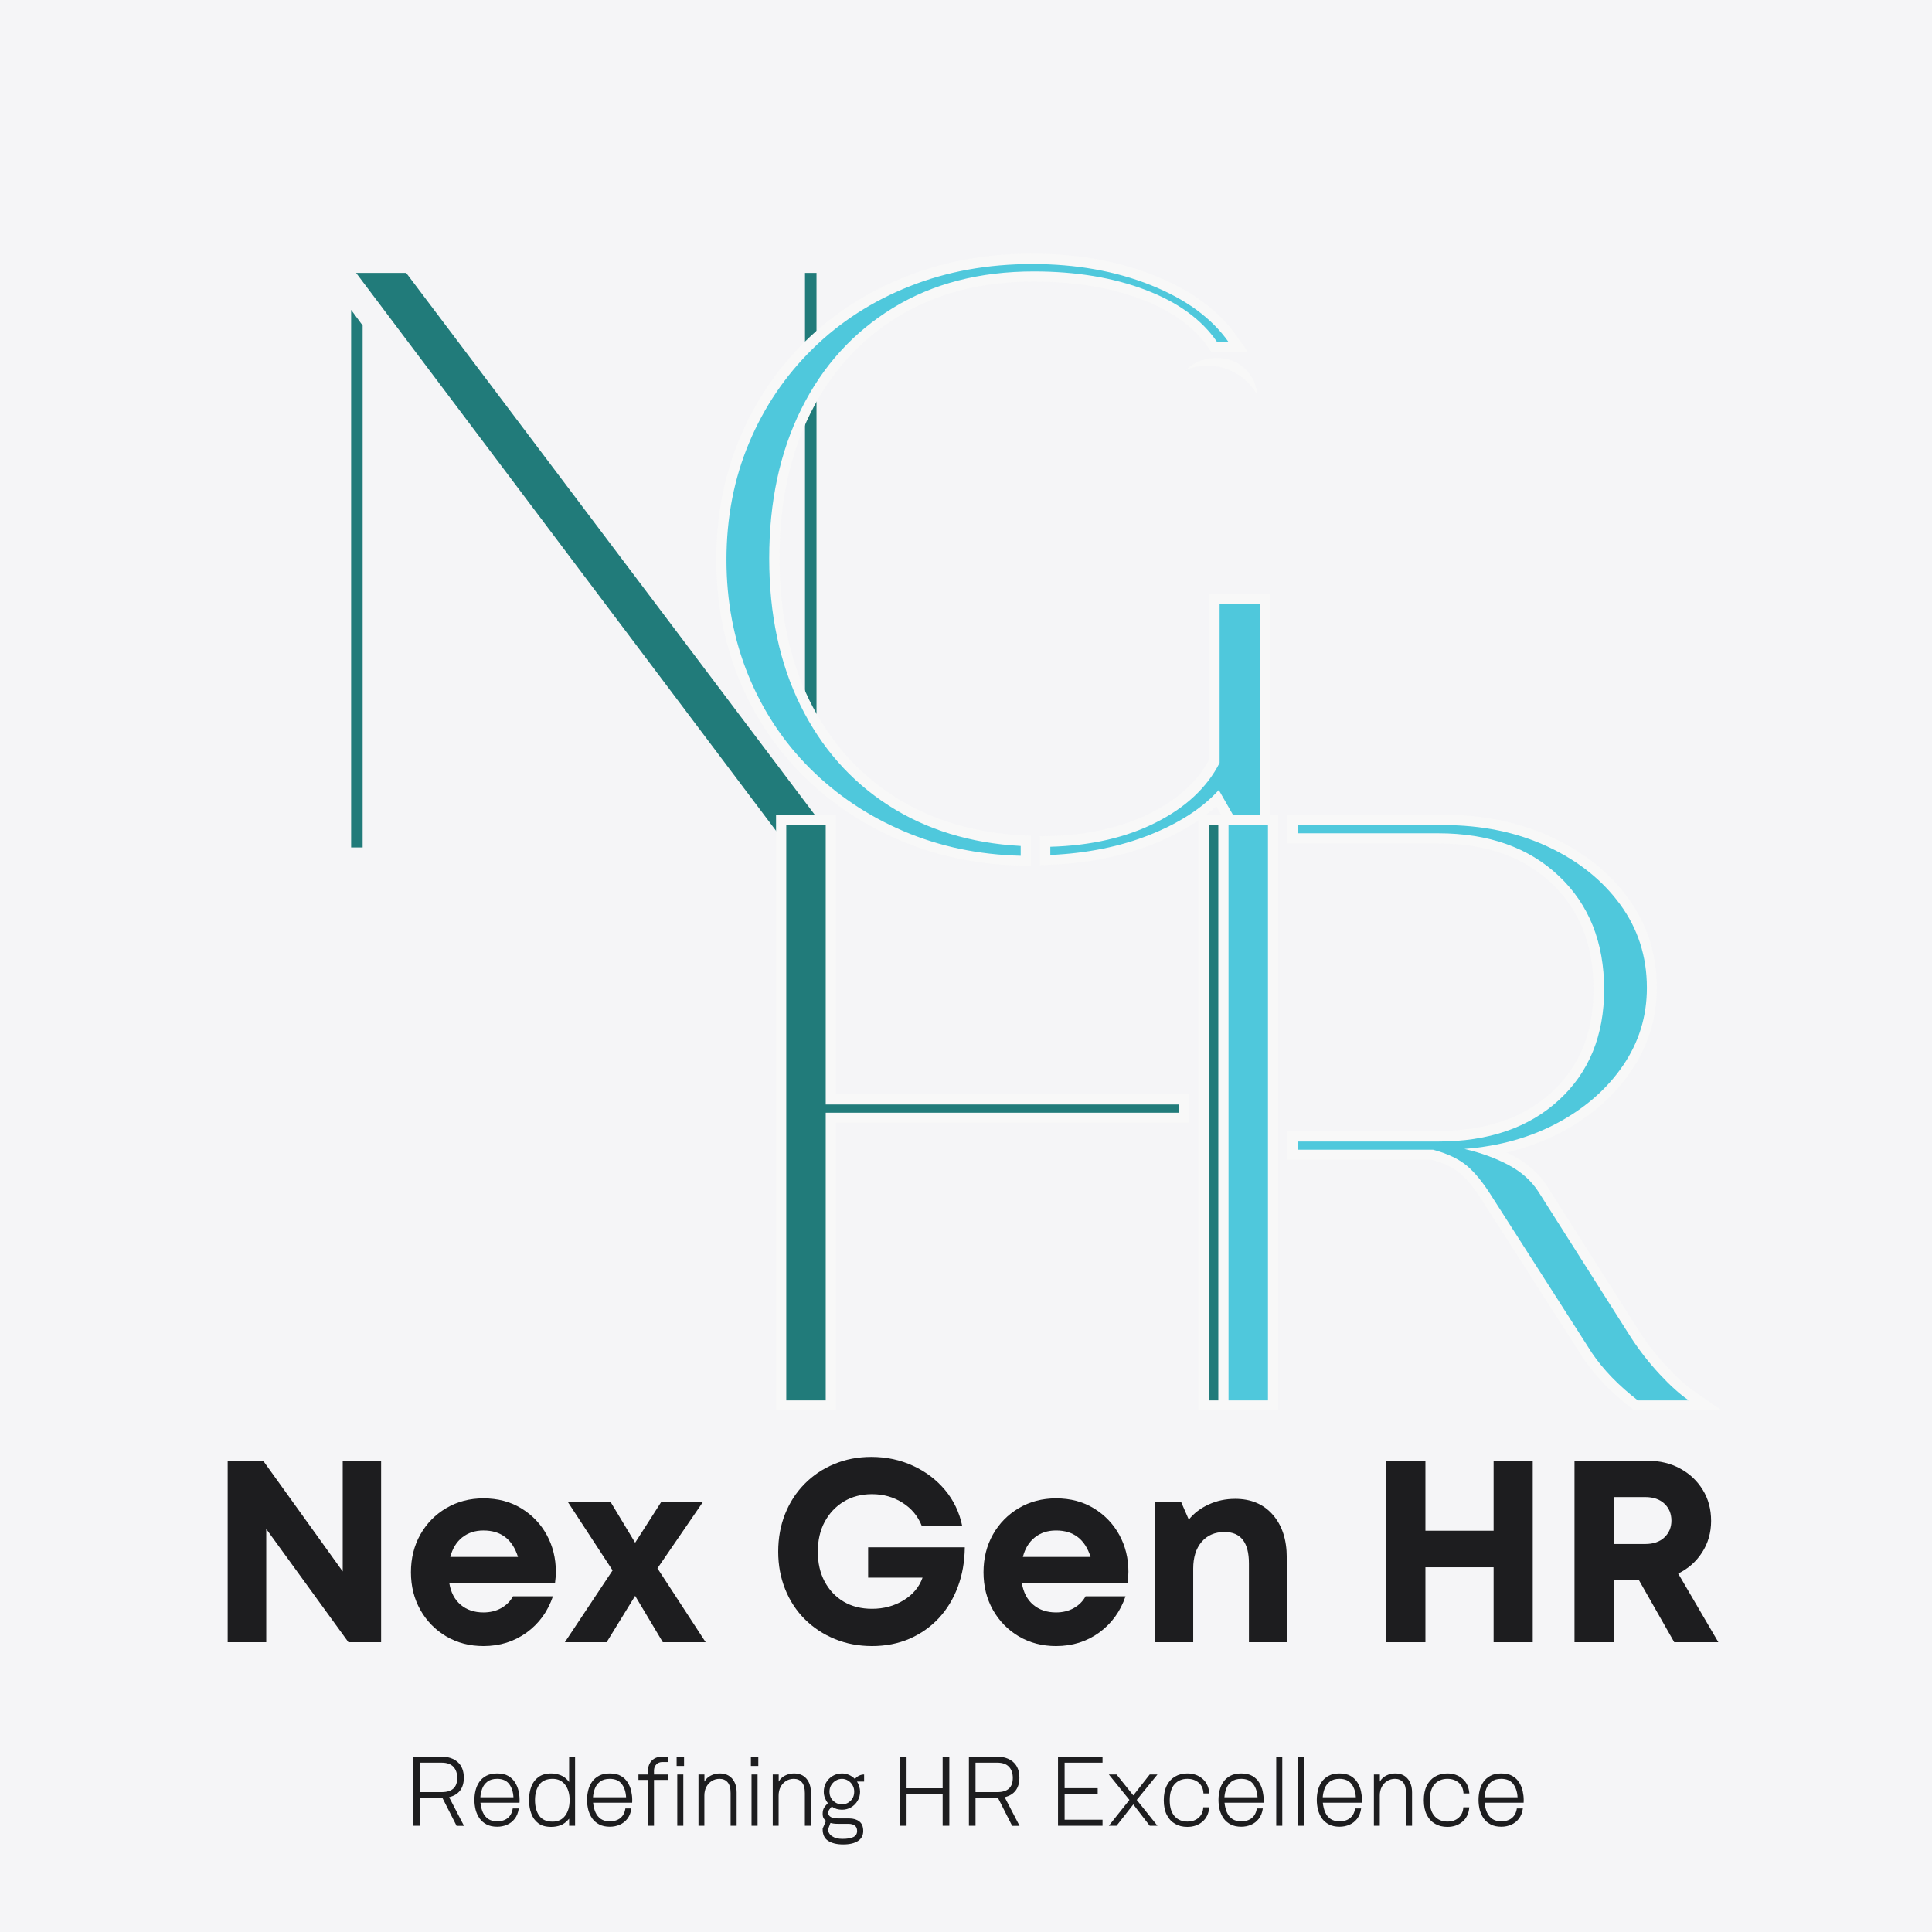 <svg xmlns="http://www.w3.org/2000/svg" xmlns:xlink="http://www.w3.org/1999/xlink" width="500" zoomAndPan="magnify" viewBox="0 0 375 375" height="500" preserveAspectRatio="xMidYMid meet" version="1.0"><defs><g/><clipPath id="e1a561976b"><path d="M 223.324 70.98 L 245.426 70.98 L 245.426 93.082 L 223.324 93.082 Z M 223.324 70.98 " clip-rule="nonzero"/></clipPath><clipPath id="164ac73057">
<path d="M 234.375 70.98 C 228.273 70.98 223.324 75.93 223.324 82.031 C 223.324 88.133 228.273 93.082 234.375 93.082 C 240.477 93.082 245.426 88.133 245.426 82.031 C 245.426 75.93 240.477 70.98 234.375 70.98 Z M 234.375 70.98 " clip-rule="nonzero"/></clipPath></defs><rect x="-37.5" width="450" fill="#ffffff" y="-37.5" height="450" fill-opacity="1"/><rect x="-37.5" width="450" fill="#f5f5f7" y="-37.5" height="450" fill-opacity="1"/><g fill="#217b7a" fill-opacity="1"><g transform="translate(50.639, 164.49)"><g><path d="M 102.422 0 L 18.484 -111.516 L 28.203 -111.516 L 107.844 -5.891 L 107.844 0 Z M 107.844 -14.344 L 105.609 -17.203 L 105.609 -111.516 L 107.844 -111.516 Z M 17.516 0 L 17.516 -104.344 L 19.75 -101.312 L 19.75 0 Z M 17.516 0 "/></g></g></g><path stroke-linecap="butt" transform="matrix(0.835, 0, 0, 0.835, 131.757, 0.763)" fill="none" stroke-linejoin="miter" d="M 82.468 62.159 C 69.882 62.159 58.974 64.988 49.744 70.641 C 40.51 76.298 33.412 84.13 28.438 94.14 C 23.496 104.113 21.027 115.662 21.027 128.777 C 21.027 141.765 23.435 153.173 28.251 162.992 C 33.099 172.783 39.907 180.507 48.669 186.164 C 57.463 191.821 67.721 194.973 79.438 195.627 L 79.438 197.909 C 69.648 197.661 60.573 195.754 52.213 192.177 C 43.886 188.605 36.624 183.737 30.443 177.584 C 24.29 171.399 19.517 164.175 16.132 155.909 C 12.775 147.642 11.096 138.721 11.096 129.151 C 11.096 119.36 12.835 110.299 16.319 101.972 C 19.83 93.612 24.753 86.323 31.093 80.104 C 37.466 73.858 44.989 69.028 53.657 65.605 C 62.331 62.159 71.808 60.434 82.094 60.434 C 92.291 60.434 101.455 62.066 109.6 65.329 C 117.745 68.56 123.786 72.974 127.737 78.566 L 125.076 78.566 C 121.504 73.348 115.954 69.308 108.436 66.447 C 100.946 63.585 92.291 62.159 82.468 62.159 Z M 117.432 91.947 C 117.432 89.773 118.161 88.015 119.625 86.678 C 121.083 85.341 122.902 84.677 125.076 84.677 C 127.096 84.677 128.775 85.341 130.112 86.678 C 131.449 88.015 132.118 89.773 132.118 91.947 C 132.118 93.967 131.449 95.678 130.112 97.076 C 128.775 98.474 127.096 99.171 125.076 99.171 C 122.902 99.171 121.083 98.474 119.625 97.076 C 118.161 95.678 117.432 93.967 117.432 91.947 Z M 125.637 139.498 L 135.007 139.498 L 135.007 196.001 L 133.095 196.001 L 125.45 182.62 C 121.626 186.814 116.282 190.297 109.413 193.065 C 102.545 195.796 94.84 197.353 86.293 197.727 L 86.293 195.814 C 95.709 195.567 103.882 193.682 110.811 190.171 C 117.773 186.66 122.715 182.045 125.637 176.327 Z M 125.637 139.498 " stroke="#f8f8f8" stroke-width="4.774" stroke-opacity="1" stroke-miterlimit="4"/><g fill="#4fc8dc" fill-opacity="1"><g transform="translate(131.757, 164.514)"><g><path d="M 68.922 -111.828 C 58.391 -111.828 49.266 -109.461 41.547 -104.734 C 33.836 -100.004 27.91 -93.461 23.766 -85.109 C 19.617 -76.766 17.547 -67.113 17.547 -56.156 C 17.547 -45.312 19.566 -35.789 23.609 -27.594 C 27.648 -19.406 33.336 -12.941 40.672 -8.203 C 48.016 -3.473 56.578 -0.844 66.359 -0.312 L 66.359 1.594 C 58.172 1.383 50.594 -0.207 43.625 -3.188 C 36.664 -6.164 30.602 -10.234 25.438 -15.391 C 20.281 -20.547 16.289 -26.582 13.469 -33.5 C 10.656 -40.414 9.25 -47.863 9.25 -55.844 C 9.25 -64.031 10.711 -71.602 13.641 -78.562 C 16.566 -85.531 20.688 -91.617 26 -96.828 C 31.32 -102.047 37.598 -106.086 44.828 -108.953 C 52.055 -111.828 59.977 -113.266 68.594 -113.266 C 77.102 -113.266 84.758 -111.906 91.562 -109.188 C 98.375 -106.477 103.426 -102.785 106.719 -98.109 L 104.5 -98.109 C 101.52 -102.473 96.891 -105.848 90.609 -108.234 C 84.336 -110.629 77.109 -111.828 68.922 -111.828 Z M 98.109 -86.938 C 98.109 -88.75 98.719 -90.211 99.938 -91.328 C 101.164 -92.441 102.688 -93 104.5 -93 C 106.195 -93 107.602 -92.441 108.719 -91.328 C 109.832 -90.211 110.391 -88.75 110.391 -86.938 C 110.391 -85.238 109.832 -83.801 108.719 -82.625 C 107.602 -81.457 106.195 -80.875 104.5 -80.875 C 102.688 -80.875 101.164 -81.457 99.938 -82.625 C 98.719 -83.801 98.109 -85.238 98.109 -86.938 Z M 104.969 -47.219 L 112.781 -47.219 L 112.781 0 L 111.188 0 L 104.812 -11.172 C 101.625 -7.66 97.156 -4.758 91.406 -2.469 C 85.664 -0.188 79.234 1.113 72.109 1.438 L 72.109 -0.156 C 79.973 -0.375 86.801 -1.941 92.594 -4.859 C 98.395 -7.785 102.52 -11.645 104.969 -16.438 Z M 104.969 -47.219 "/></g></g></g><path stroke-linecap="butt" transform="matrix(0.835, 0, 0, 0.835, 135.068, 108.068)" fill="none" stroke-linejoin="miter" d="M 30.161 62.347 L 30.161 127.238 L 112.258 127.238 L 112.258 129.151 L 30.161 129.151 L 30.161 196.002 L 21.025 196.002 L 21.025 62.347 Z M 119.159 62.347 L 128.342 62.347 L 128.342 196.002 L 119.159 196.002 Z M 119.159 62.347 " stroke="#f8f8f8" stroke-width="4.774" stroke-opacity="1" stroke-miterlimit="4"/><g fill="#217b7a" fill-opacity="1"><g transform="translate(135.068, 271.819)"><g><path d="M 25.203 -111.672 L 25.203 -57.438 L 93.797 -57.438 L 93.797 -55.844 L 25.203 -55.844 L 25.203 0 L 17.547 0 L 17.547 -111.672 Z M 99.547 -111.672 L 107.203 -111.672 L 107.203 0 L 99.547 0 Z M 99.547 -111.672 "/></g></g></g><path stroke-linecap="butt" transform="matrix(0.835, 0, 0, 0.835, 220.909, 108.068)" fill="none" stroke-linejoin="miter" d="M 21.027 196.002 L 21.027 62.347 L 30.163 62.347 L 30.163 196.002 Z M 114.589 181.503 C 116.483 184.425 118.675 187.221 121.163 189.891 C 123.65 192.565 125.899 194.604 127.924 196.002 L 116.081 196.002 C 111.634 192.551 108.076 188.853 105.406 184.907 L 82.281 148.821 C 80.261 145.529 78.288 143.089 76.362 141.504 C 74.464 139.886 71.855 138.642 68.53 137.772 L 37.064 137.772 L 37.064 135.86 L 69.695 135.86 C 81.411 135.86 90.767 132.643 97.757 126.21 C 104.752 119.776 108.249 111.215 108.249 100.527 C 108.249 89.586 104.752 80.806 97.757 74.185 C 90.767 67.565 81.411 64.254 69.695 64.254 L 37.064 64.254 L 37.064 62.347 L 70.859 62.347 C 79.873 62.347 87.938 64.006 95.055 67.331 C 102.204 70.627 107.842 75.102 111.98 80.759 C 116.113 86.416 118.18 92.878 118.18 100.153 C 118.18 106.774 116.328 112.786 112.63 118.191 C 108.964 123.601 103.943 128.029 97.575 131.479 C 91.202 134.897 83.946 136.936 75.801 137.585 C 79.625 138.455 83.029 139.699 86.012 141.317 C 89.028 142.902 91.356 144.968 93.002 147.516 Z M 114.589 181.503 " stroke="#f8f8f8" stroke-width="4.774" stroke-opacity="1" stroke-miterlimit="4"/><g fill="#4fc8dc" fill-opacity="1"><g transform="translate(220.909, 271.819)"><g><path d="M 17.547 0 L 17.547 -111.672 L 25.203 -111.672 L 25.203 0 Z M 95.719 -12.125 C 97.312 -9.676 99.145 -7.332 101.219 -5.094 C 103.289 -2.863 105.18 -1.164 106.891 0 L 97 0 C 93.27 -2.875 90.289 -5.957 88.062 -9.25 L 68.766 -39.406 C 67.055 -42.164 65.406 -44.211 63.812 -45.547 C 62.219 -46.879 60.035 -47.914 57.266 -48.656 L 30.953 -48.656 L 30.953 -50.25 L 58.234 -50.25 C 68.016 -50.25 75.828 -52.93 81.672 -58.297 C 87.523 -63.672 90.453 -70.828 90.453 -79.766 C 90.453 -88.91 87.523 -96.25 81.672 -101.781 C 75.828 -107.312 68.016 -110.078 58.234 -110.078 L 30.953 -110.078 L 30.953 -111.672 L 59.188 -111.672 C 66.738 -111.672 73.488 -110.285 79.438 -107.516 C 85.395 -104.754 90.102 -101.004 93.562 -96.266 C 97.02 -91.535 98.75 -86.141 98.75 -80.078 C 98.75 -74.555 97.207 -69.535 94.125 -65.016 C 91.039 -60.492 86.836 -56.797 81.516 -53.922 C 76.203 -51.047 70.141 -49.344 63.328 -48.812 C 66.523 -48.07 69.375 -47.035 71.875 -45.703 C 74.375 -44.379 76.312 -42.648 77.688 -40.516 Z M 95.719 -12.125 "/></g></g></g><g clip-path="url(#e1a561976b)"><g clip-path="url(#164ac73057)"><path fill="#f5f5f7" d="M 223.324 70.98 L 245.426 70.98 L 245.426 93.082 L 223.324 93.082 Z M 223.324 70.98 " fill-opacity="1" fill-rule="nonzero"/></g></g><g fill="#1d1d1f" fill-opacity="1"><g transform="translate(40.163, 318.751)"><g><path d="M 26.359 -35.219 L 33.812 -35.219 L 33.812 0 L 27.469 0 L 11.516 -21.984 L 11.516 0 L 4.031 0 L 4.031 -35.219 L 10.922 -35.219 L 26.359 -13.734 Z M 26.359 -35.219 "/></g></g></g><g fill="#1d1d1f" fill-opacity="1"><g transform="translate(77.997, 318.751)"><g><path d="M 29.891 -13.688 C 29.891 -12.977 29.836 -12.254 29.734 -11.516 L 9.203 -11.516 C 9.504 -9.672 10.242 -8.254 11.422 -7.266 C 12.598 -6.273 14.07 -5.781 15.844 -5.781 C 17.125 -5.781 18.266 -6.055 19.266 -6.609 C 20.273 -7.172 21.047 -7.938 21.578 -8.906 L 29.328 -8.906 C 28.328 -5.957 26.617 -3.609 24.203 -1.859 C 21.785 -0.117 19 0.75 15.844 0.75 C 13.164 0.75 10.758 0.125 8.625 -1.125 C 6.5 -2.383 4.82 -4.098 3.594 -6.266 C 2.375 -8.43 1.766 -10.867 1.766 -13.578 C 1.766 -16.297 2.375 -18.738 3.594 -20.906 C 4.82 -23.07 6.5 -24.781 8.625 -26.031 C 10.758 -27.289 13.164 -27.922 15.844 -27.922 C 18.633 -27.922 21.082 -27.273 23.188 -25.984 C 25.301 -24.691 26.945 -22.973 28.125 -20.828 C 29.301 -18.68 29.891 -16.301 29.891 -13.688 Z M 15.844 -21.688 C 14.207 -21.688 12.828 -21.234 11.703 -20.328 C 10.578 -19.422 9.812 -18.16 9.406 -16.547 L 22.547 -16.547 C 21.473 -19.973 19.238 -21.688 15.844 -21.688 Z M 15.844 -21.688 "/></g></g></g><g fill="#1d1d1f" fill-opacity="1"><g transform="translate(109.592, 318.751)"><g><path d="M 27.375 0 L 19.062 0 L 13.688 -9 L 8.156 0 L 0.047 0 L 9.312 -13.938 L 0.656 -27.172 L 8.953 -27.172 L 13.688 -19.312 L 18.719 -27.172 L 26.812 -27.172 L 18.016 -14.344 Z M 27.375 0 "/></g></g></g><g fill="#1d1d1f" fill-opacity="1"><g transform="translate(137.011, 318.751)"><g/></g></g><g fill="#1d1d1f" fill-opacity="1"><g transform="translate(149.035, 318.751)"><g><path d="M 19.469 -18.422 L 38.234 -18.422 C 38.203 -15.629 37.75 -13.066 36.875 -10.734 C 36.008 -8.41 34.781 -6.391 33.188 -4.672 C 31.594 -2.961 29.695 -1.629 27.5 -0.672 C 25.301 0.273 22.875 0.75 20.219 0.75 C 17.645 0.75 15.25 0.297 13.031 -0.609 C 10.812 -1.516 8.875 -2.785 7.219 -4.422 C 5.562 -6.066 4.281 -8.016 3.375 -10.266 C 2.469 -12.516 2.016 -14.945 2.016 -17.562 C 2.016 -20.207 2.457 -22.645 3.344 -24.875 C 4.227 -27.102 5.484 -29.047 7.109 -30.703 C 8.742 -32.367 10.664 -33.66 12.875 -34.578 C 15.094 -35.504 17.492 -35.969 20.078 -35.969 C 22.992 -35.969 25.691 -35.395 28.172 -34.25 C 30.648 -33.113 32.727 -31.539 34.406 -29.531 C 36.082 -27.52 37.191 -25.191 37.734 -22.547 L 29.891 -22.547 C 29.148 -24.453 27.906 -25.957 26.156 -27.062 C 24.414 -28.176 22.438 -28.734 20.219 -28.734 C 18.145 -28.734 16.316 -28.254 14.734 -27.297 C 13.16 -26.336 11.926 -25.023 11.031 -23.359 C 10.145 -21.703 9.703 -19.77 9.703 -17.562 C 9.703 -15.375 10.141 -13.453 11.016 -11.797 C 11.891 -10.141 13.113 -8.836 14.688 -7.891 C 16.27 -6.953 18.113 -6.484 20.219 -6.484 C 22.5 -6.484 24.547 -7.035 26.359 -8.141 C 28.172 -9.254 29.395 -10.719 30.031 -12.531 L 19.469 -12.531 Z M 19.469 -18.422 "/></g></g></g><g fill="#1d1d1f" fill-opacity="1"><g transform="translate(189.133, 318.751)"><g><path d="M 29.891 -13.688 C 29.891 -12.977 29.836 -12.254 29.734 -11.516 L 9.203 -11.516 C 9.504 -9.672 10.242 -8.254 11.422 -7.266 C 12.598 -6.273 14.07 -5.781 15.844 -5.781 C 17.125 -5.781 18.266 -6.055 19.266 -6.609 C 20.273 -7.172 21.047 -7.938 21.578 -8.906 L 29.328 -8.906 C 28.328 -5.957 26.617 -3.609 24.203 -1.859 C 21.785 -0.117 19 0.75 15.844 0.75 C 13.164 0.75 10.758 0.125 8.625 -1.125 C 6.5 -2.383 4.82 -4.098 3.594 -6.266 C 2.375 -8.43 1.766 -10.867 1.766 -13.578 C 1.766 -16.297 2.375 -18.738 3.594 -20.906 C 4.82 -23.07 6.5 -24.781 8.625 -26.031 C 10.758 -27.289 13.164 -27.922 15.844 -27.922 C 18.633 -27.922 21.082 -27.273 23.188 -25.984 C 25.301 -24.691 26.945 -22.973 28.125 -20.828 C 29.301 -18.68 29.891 -16.301 29.891 -13.688 Z M 15.844 -21.688 C 14.207 -21.688 12.828 -21.234 11.703 -20.328 C 10.578 -19.422 9.812 -18.16 9.406 -16.547 L 22.547 -16.547 C 21.473 -19.973 19.238 -21.688 15.844 -21.688 Z M 15.844 -21.688 "/></g></g></g><g fill="#1d1d1f" fill-opacity="1"><g transform="translate(220.728, 318.751)"><g><path d="M 19.016 -27.828 C 22.098 -27.828 24.535 -26.797 26.328 -24.734 C 28.129 -22.672 29.031 -19.91 29.031 -16.453 L 29.031 0 L 21.688 0 L 21.688 -15.297 C 21.688 -19.359 20.109 -21.391 16.953 -21.391 C 15.078 -21.391 13.594 -20.75 12.5 -19.469 C 11.414 -18.195 10.875 -16.469 10.875 -14.281 L 10.875 0 L 3.516 0 L 3.516 -27.172 L 8.547 -27.172 L 10.016 -23.797 C 11.016 -25.035 12.301 -26.016 13.875 -26.734 C 15.457 -27.461 17.172 -27.828 19.016 -27.828 Z M 19.016 -27.828 "/></g></g></g><g fill="#1d1d1f" fill-opacity="1"><g transform="translate(252.977, 318.751)"><g/></g></g><g fill="#1d1d1f" fill-opacity="1"><g transform="translate(265.002, 318.751)"><g><path d="M 24.906 -35.219 L 32.5 -35.219 L 32.5 0 L 24.906 0 L 24.906 -14.547 L 11.672 -14.547 L 11.672 0 L 4.031 0 L 4.031 -35.219 L 11.672 -35.219 L 11.672 -21.641 L 24.906 -21.641 Z M 24.906 -35.219 "/></g></g></g><g fill="#1d1d1f" fill-opacity="1"><g transform="translate(301.578, 318.751)"><g><path d="M 23.391 0 L 16.547 -12.031 L 11.672 -12.031 L 11.672 0 L 4.031 0 L 4.031 -35.219 L 18.266 -35.219 C 20.609 -35.219 22.703 -34.711 24.547 -33.703 C 26.391 -32.703 27.848 -31.328 28.922 -29.578 C 30.004 -27.836 30.547 -25.828 30.547 -23.547 C 30.547 -21.266 29.961 -19.223 28.797 -17.422 C 27.641 -15.629 26.094 -14.266 24.156 -13.328 L 31.953 0 Z M 11.672 -28.172 L 11.672 -19.062 L 17.766 -19.062 C 19.336 -19.062 20.578 -19.488 21.484 -20.344 C 22.391 -21.207 22.844 -22.289 22.844 -23.594 C 22.844 -24.938 22.391 -26.035 21.484 -26.891 C 20.578 -27.742 19.336 -28.172 17.766 -28.172 Z M 11.672 -28.172 "/></g></g></g><g fill="#1d1d1f" fill-opacity="1"><g transform="translate(78.326, 354.381)"><g><path d="M 11.734 0.016 L 10.297 0.016 L 7.562 -5.375 L 3.188 -5.375 L 3.188 0 L 1.906 0 L 1.906 -13.422 L 7.297 -13.422 C 8.641 -13.422 9.707 -13.07 10.5 -12.375 C 11.301 -11.676 11.703 -10.656 11.703 -9.312 C 11.703 -8.301 11.457 -7.473 10.969 -6.828 C 10.477 -6.191 9.77 -5.766 8.844 -5.547 Z M 3.188 -12.25 L 3.188 -6.531 L 7.406 -6.531 C 9.414 -6.531 10.422 -7.445 10.422 -9.281 C 10.422 -10.195 10.172 -10.922 9.672 -11.453 C 9.172 -11.984 8.414 -12.25 7.406 -12.25 Z M 3.188 -12.25 "/></g></g></g><g fill="#1d1d1f" fill-opacity="1"><g transform="translate(91.163, 354.381)"><g><path d="M 9.688 -5.078 C 9.688 -4.93 9.688 -4.816 9.688 -4.734 C 9.688 -4.648 9.68 -4.562 9.672 -4.469 L 2.094 -4.469 C 2.164 -3.781 2.316 -3.164 2.547 -2.625 C 2.785 -2.082 3.133 -1.648 3.594 -1.328 C 4.051 -1.016 4.629 -0.859 5.328 -0.859 C 6.172 -0.859 6.859 -1.07 7.391 -1.5 C 7.922 -1.938 8.242 -2.555 8.359 -3.359 L 9.531 -3.359 C 9.414 -2.535 9.148 -1.863 8.734 -1.344 C 8.328 -0.82 7.828 -0.438 7.234 -0.188 C 6.648 0.062 6.016 0.188 5.328 0.188 C 4.535 0.188 3.859 0.039 3.297 -0.25 C 2.734 -0.539 2.273 -0.93 1.922 -1.422 C 1.578 -1.922 1.32 -2.477 1.156 -3.094 C 1 -3.719 0.922 -4.359 0.922 -5.016 C 0.922 -5.641 0.992 -6.254 1.141 -6.859 C 1.285 -7.461 1.531 -8.016 1.875 -8.516 C 2.219 -9.016 2.672 -9.41 3.234 -9.703 C 3.797 -10.004 4.492 -10.156 5.328 -10.156 C 6.223 -10.156 6.953 -9.988 7.516 -9.656 C 8.078 -9.32 8.516 -8.895 8.828 -8.375 C 9.148 -7.852 9.375 -7.297 9.5 -6.703 C 9.625 -6.117 9.688 -5.578 9.688 -5.078 Z M 5.328 -9.109 C 4.523 -9.109 3.891 -8.922 3.422 -8.547 C 2.953 -8.18 2.617 -7.723 2.422 -7.172 C 2.223 -6.617 2.109 -6.07 2.078 -5.531 L 8.5 -5.531 C 8.438 -6.602 8.148 -7.469 7.641 -8.125 C 7.141 -8.781 6.367 -9.109 5.328 -9.109 Z M 5.328 -9.109 "/></g></g></g><g fill="#1d1d1f" fill-opacity="1"><g transform="translate(101.764, 354.381)"><g><path d="M 5.219 0.219 C 4.188 0.219 3.359 -0.008 2.734 -0.469 C 2.109 -0.938 1.648 -1.566 1.359 -2.359 C 1.066 -3.148 0.922 -4.023 0.922 -4.984 C 0.922 -5.941 1.066 -6.812 1.359 -7.594 C 1.648 -8.375 2.113 -8.992 2.75 -9.453 C 3.383 -9.922 4.211 -10.156 5.234 -10.156 C 5.836 -10.156 6.441 -10.039 7.047 -9.812 C 7.66 -9.582 8.211 -9.145 8.703 -8.5 L 8.703 -13.422 L 9.859 -13.422 L 9.859 0 L 8.703 0 L 8.703 -1.375 C 8.18 -0.738 7.629 -0.312 7.047 -0.094 C 6.473 0.113 5.863 0.219 5.219 0.219 Z M 5.5 -0.797 C 6.531 -0.797 7.336 -1.176 7.922 -1.938 C 8.504 -2.707 8.797 -3.723 8.797 -4.984 C 8.797 -6.211 8.504 -7.207 7.922 -7.969 C 7.336 -8.727 6.531 -9.109 5.5 -9.109 C 4.32 -9.109 3.457 -8.727 2.906 -7.969 C 2.352 -7.207 2.078 -6.211 2.078 -4.984 C 2.078 -3.723 2.352 -2.707 2.906 -1.938 C 3.457 -1.176 4.32 -0.797 5.5 -0.797 Z M 5.5 -0.797 "/></g></g></g><g fill="#1d1d1f" fill-opacity="1"><g transform="translate(113.026, 354.381)"><g><path d="M 9.688 -5.078 C 9.688 -4.93 9.688 -4.816 9.688 -4.734 C 9.688 -4.648 9.68 -4.562 9.672 -4.469 L 2.094 -4.469 C 2.164 -3.781 2.316 -3.164 2.547 -2.625 C 2.785 -2.082 3.133 -1.648 3.594 -1.328 C 4.051 -1.016 4.629 -0.859 5.328 -0.859 C 6.172 -0.859 6.859 -1.07 7.391 -1.5 C 7.922 -1.938 8.242 -2.555 8.359 -3.359 L 9.531 -3.359 C 9.414 -2.535 9.148 -1.863 8.734 -1.344 C 8.328 -0.82 7.828 -0.438 7.234 -0.188 C 6.648 0.062 6.016 0.188 5.328 0.188 C 4.535 0.188 3.859 0.039 3.297 -0.25 C 2.734 -0.539 2.273 -0.93 1.922 -1.422 C 1.578 -1.922 1.32 -2.477 1.156 -3.094 C 1 -3.719 0.922 -4.359 0.922 -5.016 C 0.922 -5.641 0.992 -6.254 1.141 -6.859 C 1.285 -7.461 1.531 -8.016 1.875 -8.516 C 2.219 -9.016 2.672 -9.41 3.234 -9.703 C 3.797 -10.004 4.492 -10.156 5.328 -10.156 C 6.223 -10.156 6.953 -9.988 7.516 -9.656 C 8.078 -9.32 8.516 -8.895 8.828 -8.375 C 9.148 -7.852 9.375 -7.297 9.5 -6.703 C 9.625 -6.117 9.688 -5.578 9.688 -5.078 Z M 5.328 -9.109 C 4.523 -9.109 3.891 -8.922 3.422 -8.547 C 2.953 -8.18 2.617 -7.723 2.422 -7.172 C 2.223 -6.617 2.109 -6.07 2.078 -5.531 L 8.5 -5.531 C 8.438 -6.602 8.148 -7.469 7.641 -8.125 C 7.141 -8.781 6.367 -9.109 5.328 -9.109 Z M 5.328 -9.109 "/></g></g></g><g fill="#1d1d1f" fill-opacity="1"><g transform="translate(123.626, 354.381)"><g><path d="M 2.141 0 L 2.141 -8.906 L 0.297 -8.906 L 0.297 -9.953 L 2.141 -9.953 L 2.141 -10.578 C 2.141 -11.453 2.391 -12.145 2.891 -12.656 C 3.398 -13.164 4.086 -13.422 4.953 -13.422 L 6.016 -13.422 L 6.016 -12.375 L 4.953 -12.375 C 4.461 -12.375 4.066 -12.219 3.766 -11.906 C 3.461 -11.602 3.312 -11.195 3.312 -10.688 L 3.312 -9.953 L 6.016 -9.953 L 6.016 -8.906 L 3.312 -8.906 L 3.312 0 Z M 2.141 0 "/></g></g></g><g fill="#1d1d1f" fill-opacity="1"><g transform="translate(129.928, 354.381)"><g><path d="M 1.406 -11.609 L 1.406 -13.422 L 2.844 -13.422 L 2.844 -11.609 Z M 1.531 0 L 1.531 -9.953 L 2.703 -9.953 L 2.703 0 Z M 1.531 0 "/></g></g></g><g fill="#1d1d1f" fill-opacity="1"><g transform="translate(134.169, 354.381)"><g><path d="M 1.406 0 L 1.406 -9.953 L 2.562 -9.953 L 2.562 -8.578 C 2.863 -9.098 3.281 -9.488 3.812 -9.75 C 4.352 -10.02 4.926 -10.156 5.531 -10.156 C 6.562 -10.156 7.363 -9.82 7.938 -9.156 C 8.52 -8.488 8.812 -7.586 8.812 -6.453 L 8.812 0 L 7.641 0 L 7.641 -6.344 C 7.641 -7.301 7.445 -8 7.062 -8.438 C 6.688 -8.883 6.164 -9.109 5.5 -9.109 C 4.938 -9.109 4.43 -8.969 3.984 -8.688 C 3.535 -8.406 3.18 -8.02 2.922 -7.531 C 2.672 -7.051 2.547 -6.492 2.547 -5.859 L 2.547 0 Z M 1.406 0 "/></g></g></g><g fill="#1d1d1f" fill-opacity="1"><g transform="translate(144.341, 354.381)"><g><path d="M 1.406 -11.609 L 1.406 -13.422 L 2.844 -13.422 L 2.844 -11.609 Z M 1.531 0 L 1.531 -9.953 L 2.703 -9.953 L 2.703 0 Z M 1.531 0 "/></g></g></g><g fill="#1d1d1f" fill-opacity="1"><g transform="translate(148.582, 354.381)"><g><path d="M 1.406 0 L 1.406 -9.953 L 2.562 -9.953 L 2.562 -8.578 C 2.863 -9.098 3.281 -9.488 3.812 -9.75 C 4.352 -10.02 4.926 -10.156 5.531 -10.156 C 6.562 -10.156 7.363 -9.82 7.938 -9.156 C 8.52 -8.488 8.812 -7.586 8.812 -6.453 L 8.812 0 L 7.641 0 L 7.641 -6.344 C 7.641 -7.301 7.445 -8 7.062 -8.438 C 6.688 -8.883 6.164 -9.109 5.5 -9.109 C 4.938 -9.109 4.43 -8.969 3.984 -8.688 C 3.535 -8.406 3.18 -8.02 2.922 -7.531 C 2.672 -7.051 2.547 -6.492 2.547 -5.859 L 2.547 0 Z M 1.406 0 "/></g></g></g><g fill="#1d1d1f" fill-opacity="1"><g transform="translate(158.754, 354.381)"><g><path d="M 8.969 -9.953 L 8.969 -8.578 L 7.594 -8.578 C 7.77 -8.297 7.91 -7.988 8.016 -7.656 C 8.129 -7.32 8.188 -6.973 8.188 -6.609 C 8.188 -5.961 8.023 -5.375 7.703 -4.844 C 7.391 -4.312 6.969 -3.891 6.438 -3.578 C 5.906 -3.266 5.316 -3.109 4.672 -3.109 C 4.305 -3.109 3.953 -3.16 3.609 -3.266 C 3.273 -3.379 2.969 -3.531 2.688 -3.719 C 2.5 -3.508 2.336 -3.312 2.203 -3.125 C 2.078 -2.945 2.016 -2.723 2.016 -2.453 C 2.016 -2.16 2.164 -1.914 2.469 -1.719 C 2.781 -1.52 3.258 -1.422 3.906 -1.422 L 6.062 -1.422 C 6.875 -1.422 7.531 -1.227 8.031 -0.844 C 8.539 -0.457 8.797 0.16 8.797 1.016 C 8.797 1.867 8.457 2.516 7.781 2.953 C 7.102 3.398 6.145 3.625 4.906 3.625 C 3.688 3.625 2.711 3.391 1.984 2.922 C 1.254 2.453 0.898 1.66 0.922 0.547 L 1.562 -0.953 C 1.352 -1.109 1.191 -1.297 1.078 -1.516 C 0.973 -1.734 0.922 -1.992 0.922 -2.297 C 0.922 -2.816 1.02 -3.227 1.219 -3.531 C 1.426 -3.832 1.664 -4.117 1.938 -4.391 C 1.695 -4.691 1.504 -5.031 1.359 -5.406 C 1.211 -5.781 1.141 -6.18 1.141 -6.609 C 1.141 -7.273 1.297 -7.875 1.609 -8.406 C 1.922 -8.938 2.344 -9.359 2.875 -9.672 C 3.406 -9.992 4.004 -10.156 4.672 -10.156 C 5.16 -10.156 5.613 -10.062 6.031 -9.875 C 6.457 -9.688 6.832 -9.43 7.156 -9.109 L 7.203 -9.141 C 7.734 -9.68 8.32 -9.953 8.969 -9.953 Z M 4.672 -4.156 C 5.316 -4.156 5.875 -4.383 6.344 -4.844 C 6.812 -5.301 7.047 -5.898 7.047 -6.641 C 7.047 -7.098 6.938 -7.508 6.719 -7.875 C 6.508 -8.25 6.223 -8.547 5.859 -8.766 C 5.504 -8.992 5.109 -9.109 4.672 -9.109 C 4.242 -9.109 3.844 -8.992 3.469 -8.766 C 3.102 -8.547 2.805 -8.25 2.578 -7.875 C 2.359 -7.508 2.25 -7.098 2.25 -6.641 C 2.25 -5.898 2.488 -5.301 2.969 -4.844 C 3.457 -4.383 4.023 -4.156 4.672 -4.156 Z M 5.938 -0.375 L 3.859 -0.375 C 3.316 -0.375 2.844 -0.43 2.438 -0.547 L 1.984 0.656 C 1.984 1.238 2.238 1.695 2.75 2.031 C 3.258 2.375 3.926 2.547 4.75 2.547 C 5.695 2.547 6.41 2.426 6.891 2.188 C 7.367 1.945 7.609 1.562 7.609 1.031 C 7.609 0.645 7.52 0.348 7.344 0.141 C 7.164 -0.055 6.953 -0.191 6.703 -0.266 C 6.453 -0.336 6.195 -0.375 5.938 -0.375 Z M 5.938 -0.375 "/></g></g></g><g fill="#1d1d1f" fill-opacity="1"><g transform="translate(168.324, 354.381)"><g/></g></g><g fill="#1d1d1f" fill-opacity="1"><g transform="translate(172.778, 354.381)"><g><path d="M 1.906 0 L 1.906 -13.422 L 3.188 -13.422 L 3.188 -7.281 L 10.188 -7.281 L 10.188 -13.422 L 11.484 -13.422 L 11.484 0 L 10.188 0 L 10.188 -6.141 L 3.188 -6.141 L 3.188 0 Z M 1.906 0 "/></g></g></g><g fill="#1d1d1f" fill-opacity="1"><g transform="translate(186.16, 354.381)"><g><path d="M 11.734 0.016 L 10.297 0.016 L 7.562 -5.375 L 3.188 -5.375 L 3.188 0 L 1.906 0 L 1.906 -13.422 L 7.297 -13.422 C 8.641 -13.422 9.707 -13.07 10.5 -12.375 C 11.301 -11.676 11.703 -10.656 11.703 -9.312 C 11.703 -8.301 11.457 -7.473 10.969 -6.828 C 10.477 -6.191 9.77 -5.766 8.844 -5.547 Z M 3.188 -12.25 L 3.188 -6.531 L 7.406 -6.531 C 9.414 -6.531 10.422 -7.445 10.422 -9.281 C 10.422 -10.195 10.172 -10.922 9.672 -11.453 C 9.172 -11.984 8.414 -12.25 7.406 -12.25 Z M 3.188 -12.25 "/></g></g></g><g fill="#1d1d1f" fill-opacity="1"><g transform="translate(198.998, 354.381)"><g/></g></g><g fill="#1d1d1f" fill-opacity="1"><g transform="translate(203.452, 354.381)"><g><path d="M 1.906 0 L 1.906 -13.422 L 10.547 -13.422 L 10.547 -12.25 L 3.188 -12.25 L 3.188 -7.297 L 9.609 -7.297 L 9.609 -6.125 L 3.188 -6.125 L 3.188 -1.172 L 10.547 -1.172 L 10.547 0 Z M 1.906 0 "/></g></g></g><g fill="#1d1d1f" fill-opacity="1"><g transform="translate(214.909, 354.381)"><g><path d="M 0.312 0 L 4.312 -5.016 L 0.312 -9.953 L 1.812 -9.953 L 5.062 -5.891 L 8.25 -9.953 L 9.75 -9.953 L 5.734 -5.016 L 9.75 0 L 8.25 0 L 5.062 -4.141 L 1.812 0 Z M 0.312 0 "/></g></g></g><g fill="#1d1d1f" fill-opacity="1"><g transform="translate(224.965, 354.381)"><g><path d="M 5.484 0.219 C 4.586 0.219 3.797 0.02 3.109 -0.375 C 2.422 -0.77 1.883 -1.352 1.5 -2.125 C 1.113 -2.895 0.922 -3.832 0.922 -4.938 C 0.922 -6.07 1.113 -7.023 1.5 -7.797 C 1.883 -8.566 2.422 -9.148 3.109 -9.547 C 3.797 -9.953 4.586 -10.156 5.484 -10.156 C 6.66 -10.156 7.645 -9.812 8.438 -9.125 C 9.227 -8.445 9.672 -7.492 9.766 -6.266 L 8.625 -6.266 C 8.582 -7.172 8.273 -7.867 7.703 -8.359 C 7.129 -8.859 6.395 -9.109 5.5 -9.109 C 4.469 -9.109 3.641 -8.758 3.016 -8.062 C 2.391 -7.363 2.078 -6.32 2.078 -4.938 C 2.078 -3.594 2.391 -2.566 3.016 -1.859 C 3.641 -1.16 4.469 -0.812 5.5 -0.812 C 6.383 -0.812 7.109 -1.055 7.672 -1.547 C 8.234 -2.035 8.539 -2.711 8.594 -3.578 L 9.75 -3.578 C 9.656 -2.391 9.211 -1.457 8.422 -0.781 C 7.629 -0.113 6.648 0.219 5.484 0.219 Z M 5.484 0.219 "/></g></g></g><g fill="#1d1d1f" fill-opacity="1"><g transform="translate(235.585, 354.381)"><g><path d="M 9.688 -5.078 C 9.688 -4.93 9.688 -4.816 9.688 -4.734 C 9.688 -4.648 9.68 -4.562 9.672 -4.469 L 2.094 -4.469 C 2.164 -3.781 2.316 -3.164 2.547 -2.625 C 2.785 -2.082 3.133 -1.648 3.594 -1.328 C 4.051 -1.016 4.629 -0.859 5.328 -0.859 C 6.172 -0.859 6.859 -1.07 7.391 -1.5 C 7.922 -1.938 8.242 -2.555 8.359 -3.359 L 9.531 -3.359 C 9.414 -2.535 9.148 -1.863 8.734 -1.344 C 8.328 -0.82 7.828 -0.438 7.234 -0.188 C 6.648 0.062 6.016 0.188 5.328 0.188 C 4.535 0.188 3.859 0.039 3.297 -0.25 C 2.734 -0.539 2.273 -0.93 1.922 -1.422 C 1.578 -1.922 1.32 -2.477 1.156 -3.094 C 1 -3.719 0.922 -4.359 0.922 -5.016 C 0.922 -5.641 0.992 -6.254 1.141 -6.859 C 1.285 -7.461 1.531 -8.016 1.875 -8.516 C 2.219 -9.016 2.672 -9.41 3.234 -9.703 C 3.797 -10.004 4.492 -10.156 5.328 -10.156 C 6.223 -10.156 6.953 -9.988 7.516 -9.656 C 8.078 -9.32 8.516 -8.895 8.828 -8.375 C 9.148 -7.852 9.375 -7.297 9.5 -6.703 C 9.625 -6.117 9.688 -5.578 9.688 -5.078 Z M 5.328 -9.109 C 4.523 -9.109 3.891 -8.922 3.422 -8.547 C 2.953 -8.18 2.617 -7.723 2.422 -7.172 C 2.223 -6.617 2.109 -6.07 2.078 -5.531 L 8.5 -5.531 C 8.438 -6.602 8.148 -7.469 7.641 -8.125 C 7.141 -8.781 6.367 -9.109 5.328 -9.109 Z M 5.328 -9.109 "/></g></g></g><g fill="#1d1d1f" fill-opacity="1"><g transform="translate(246.185, 354.381)"><g><path d="M 1.531 0 L 1.531 -13.422 L 2.703 -13.422 L 2.703 0 Z M 1.531 0 "/></g></g></g><g fill="#1d1d1f" fill-opacity="1"><g transform="translate(250.426, 354.381)"><g><path d="M 1.531 0 L 1.531 -13.422 L 2.703 -13.422 L 2.703 0 Z M 1.531 0 "/></g></g></g><g fill="#1d1d1f" fill-opacity="1"><g transform="translate(254.666, 354.381)"><g><path d="M 9.688 -5.078 C 9.688 -4.93 9.688 -4.816 9.688 -4.734 C 9.688 -4.648 9.68 -4.562 9.672 -4.469 L 2.094 -4.469 C 2.164 -3.781 2.316 -3.164 2.547 -2.625 C 2.785 -2.082 3.133 -1.648 3.594 -1.328 C 4.051 -1.016 4.629 -0.859 5.328 -0.859 C 6.172 -0.859 6.859 -1.07 7.391 -1.5 C 7.922 -1.938 8.242 -2.555 8.359 -3.359 L 9.531 -3.359 C 9.414 -2.535 9.148 -1.863 8.734 -1.344 C 8.328 -0.82 7.828 -0.438 7.234 -0.188 C 6.648 0.062 6.016 0.188 5.328 0.188 C 4.535 0.188 3.859 0.039 3.297 -0.25 C 2.734 -0.539 2.273 -0.93 1.922 -1.422 C 1.578 -1.922 1.32 -2.477 1.156 -3.094 C 1 -3.719 0.922 -4.359 0.922 -5.016 C 0.922 -5.641 0.992 -6.254 1.141 -6.859 C 1.285 -7.461 1.531 -8.016 1.875 -8.516 C 2.219 -9.016 2.672 -9.41 3.234 -9.703 C 3.797 -10.004 4.492 -10.156 5.328 -10.156 C 6.223 -10.156 6.953 -9.988 7.516 -9.656 C 8.078 -9.32 8.516 -8.895 8.828 -8.375 C 9.148 -7.852 9.375 -7.297 9.5 -6.703 C 9.625 -6.117 9.688 -5.578 9.688 -5.078 Z M 5.328 -9.109 C 4.523 -9.109 3.891 -8.922 3.422 -8.547 C 2.953 -8.18 2.617 -7.723 2.422 -7.172 C 2.223 -6.617 2.109 -6.07 2.078 -5.531 L 8.5 -5.531 C 8.438 -6.602 8.148 -7.469 7.641 -8.125 C 7.141 -8.781 6.367 -9.109 5.328 -9.109 Z M 5.328 -9.109 "/></g></g></g><g fill="#1d1d1f" fill-opacity="1"><g transform="translate(265.267, 354.381)"><g><path d="M 1.406 0 L 1.406 -9.953 L 2.562 -9.953 L 2.562 -8.578 C 2.863 -9.098 3.281 -9.488 3.812 -9.75 C 4.352 -10.02 4.926 -10.156 5.531 -10.156 C 6.562 -10.156 7.363 -9.82 7.938 -9.156 C 8.52 -8.488 8.812 -7.586 8.812 -6.453 L 8.812 0 L 7.641 0 L 7.641 -6.344 C 7.641 -7.301 7.445 -8 7.062 -8.438 C 6.688 -8.883 6.164 -9.109 5.5 -9.109 C 4.938 -9.109 4.43 -8.969 3.984 -8.688 C 3.535 -8.406 3.18 -8.02 2.922 -7.531 C 2.672 -7.051 2.547 -6.492 2.547 -5.859 L 2.547 0 Z M 1.406 0 "/></g></g></g><g fill="#1d1d1f" fill-opacity="1"><g transform="translate(275.439, 354.381)"><g><path d="M 5.484 0.219 C 4.586 0.219 3.797 0.02 3.109 -0.375 C 2.422 -0.77 1.883 -1.352 1.5 -2.125 C 1.113 -2.895 0.922 -3.832 0.922 -4.938 C 0.922 -6.07 1.113 -7.023 1.5 -7.797 C 1.883 -8.566 2.422 -9.148 3.109 -9.547 C 3.797 -9.953 4.586 -10.156 5.484 -10.156 C 6.66 -10.156 7.645 -9.812 8.438 -9.125 C 9.227 -8.445 9.672 -7.492 9.766 -6.266 L 8.625 -6.266 C 8.582 -7.172 8.273 -7.867 7.703 -8.359 C 7.129 -8.859 6.395 -9.109 5.5 -9.109 C 4.469 -9.109 3.641 -8.758 3.016 -8.062 C 2.391 -7.363 2.078 -6.32 2.078 -4.938 C 2.078 -3.594 2.391 -2.566 3.016 -1.859 C 3.641 -1.16 4.469 -0.812 5.5 -0.812 C 6.383 -0.812 7.109 -1.055 7.672 -1.547 C 8.234 -2.035 8.539 -2.711 8.594 -3.578 L 9.75 -3.578 C 9.656 -2.391 9.211 -1.457 8.422 -0.781 C 7.629 -0.113 6.648 0.219 5.484 0.219 Z M 5.484 0.219 "/></g></g></g><g fill="#1d1d1f" fill-opacity="1"><g transform="translate(286.059, 354.381)"><g><path d="M 9.688 -5.078 C 9.688 -4.93 9.688 -4.816 9.688 -4.734 C 9.688 -4.648 9.68 -4.562 9.672 -4.469 L 2.094 -4.469 C 2.164 -3.781 2.316 -3.164 2.547 -2.625 C 2.785 -2.082 3.133 -1.648 3.594 -1.328 C 4.051 -1.016 4.629 -0.859 5.328 -0.859 C 6.172 -0.859 6.859 -1.07 7.391 -1.5 C 7.922 -1.938 8.242 -2.555 8.359 -3.359 L 9.531 -3.359 C 9.414 -2.535 9.148 -1.863 8.734 -1.344 C 8.328 -0.82 7.828 -0.438 7.234 -0.188 C 6.648 0.062 6.016 0.188 5.328 0.188 C 4.535 0.188 3.859 0.039 3.297 -0.25 C 2.734 -0.539 2.273 -0.93 1.922 -1.422 C 1.578 -1.922 1.32 -2.477 1.156 -3.094 C 1 -3.719 0.922 -4.359 0.922 -5.016 C 0.922 -5.641 0.992 -6.254 1.141 -6.859 C 1.285 -7.461 1.531 -8.016 1.875 -8.516 C 2.219 -9.016 2.672 -9.41 3.234 -9.703 C 3.797 -10.004 4.492 -10.156 5.328 -10.156 C 6.223 -10.156 6.953 -9.988 7.516 -9.656 C 8.078 -9.32 8.516 -8.895 8.828 -8.375 C 9.148 -7.852 9.375 -7.297 9.5 -6.703 C 9.625 -6.117 9.688 -5.578 9.688 -5.078 Z M 5.328 -9.109 C 4.523 -9.109 3.891 -8.922 3.422 -8.547 C 2.953 -8.18 2.617 -7.723 2.422 -7.172 C 2.223 -6.617 2.109 -6.07 2.078 -5.531 L 8.5 -5.531 C 8.438 -6.602 8.148 -7.469 7.641 -8.125 C 7.141 -8.781 6.367 -9.109 5.328 -9.109 Z M 5.328 -9.109 "/></g></g></g>
</svg>